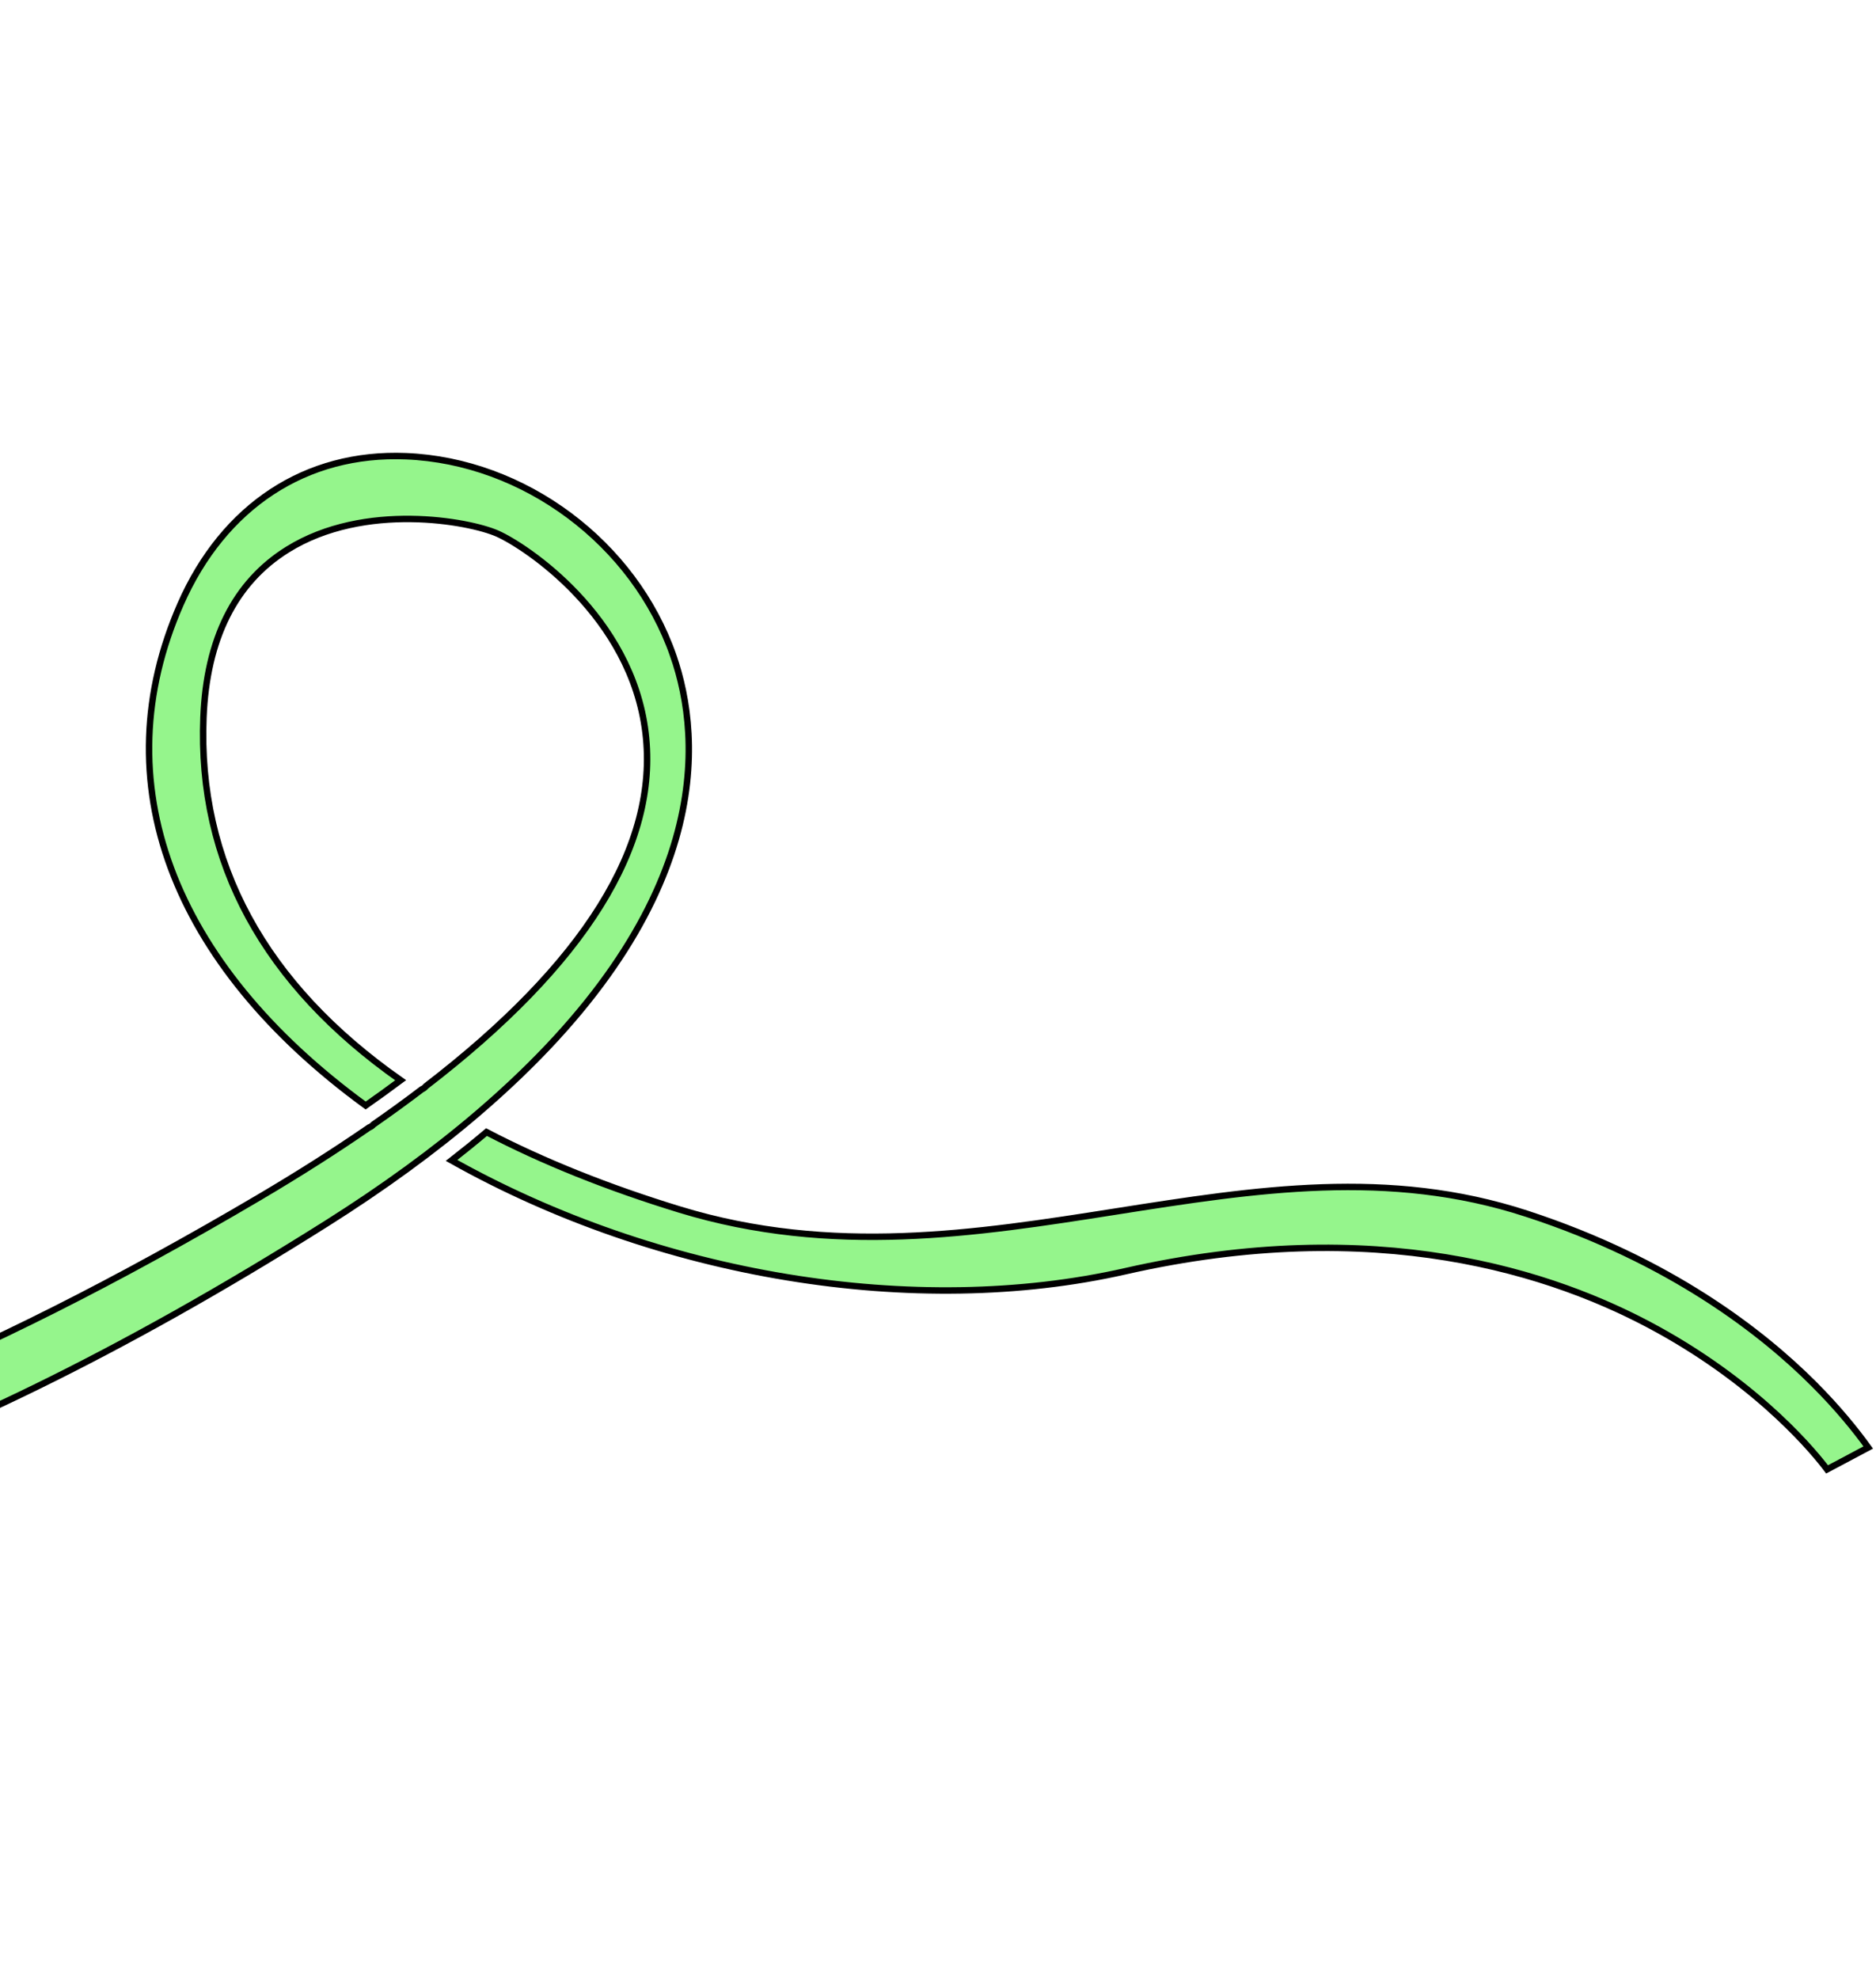 <svg width="291" height="307" viewBox="0 0 291 307" fill="none" xmlns="http://www.w3.org/2000/svg">
<path d="M-119.651 230.924L-119.651 230.924C-123.024 230.427 -127.176 227.965 -131.555 223.932C-135.92 219.913 -140.454 214.386 -144.594 207.861C-157.551 187.435 -160.882 167.977 -161.713 158.205C-163.28 139.754 -159.333 123.315 -149.996 109.322C-138.869 92.647 -120.241 79.922 -94.563 71.536C-56.766 59.194 -31.661 39.3 -20.069 12.351C-11.905 -6.623 -11.941 -26.029 -14.274 -41.276C-16.537 -56.065 -20.966 -66.972 -22.209 -69.836C-21.804 -70.448 -21.033 -71.353 -19.867 -71.728L-19.867 -71.728C-18.664 -72.116 -17.187 -71.899 -15.428 -70.955C-14.325 -68.561 -8.993 -56.444 -6.25 -40.27C-1.166 -10.278 -8.739 10.395 -15.963 22.443C-27.766 42.124 -40.107 54.206 -51.616 62.114C-63.128 70.025 -73.825 73.773 -82.387 76.772L-82.387 76.772L-82.478 76.804C-83.853 77.286 -85.167 77.746 -86.407 78.199C-129.829 94.05 -143.054 122.864 -146.474 144.272C-154.316 193.377 -118.705 220.298 -114.614 223.212L-114.613 223.212C-109.002 227.205 -95.9 233.331 -70.665 230.253C-41.072 226.642 -3.767 211.64 40.198 185.719C46.323 182.107 52.034 178.475 57.268 174.865C57.521 174.776 57.754 174.619 57.936 174.402C60.562 172.577 63.065 170.76 65.438 168.951C65.68 168.851 65.899 168.688 66.069 168.469C90.628 149.595 102.221 131.17 100.138 113.703C99.05 104.576 94.369 97.314 89.447 92.11C84.53 86.911 79.338 83.728 77.149 82.761C74.96 81.793 69.812 80.564 63.743 80.492C57.667 80.419 50.596 81.505 44.602 85.241C36.406 90.347 32.045 99.146 31.56 111.267C30.657 133.768 40.982 152.7 62.148 167.55C60.407 168.852 58.597 170.158 56.721 171.469C41.584 160.423 31.422 147.853 26.519 134.657C21.589 121.387 21.965 107.451 27.998 93.725C34.701 78.476 47.442 70.133 62.967 70.759C81.311 71.499 98.373 84.227 104.438 101.708L104.91 101.545L104.438 101.708C106.68 108.168 108.322 118 104.819 130.148C101.314 142.299 92.649 156.811 74.2 172.608C67.404 178.428 59.502 184.19 50.713 189.734C-14.919 231.124 -57.637 240.147 -81.864 240.455C-94.935 240.621 -104.174 238.337 -110.145 236.012C-113.132 234.849 -115.303 233.675 -116.729 232.79C-117.442 232.348 -117.969 231.978 -118.319 231.717C-118.494 231.587 -118.624 231.484 -118.711 231.414C-118.788 231.351 -118.83 231.315 -118.839 231.308C-119.066 231.103 -119.348 230.97 -119.651 230.924Z" fill="#95F58C" stroke="black"/>
<path d="M281.349 214.65L281.703 214.296L281.349 214.65C285.077 218.377 287.845 221.804 289.798 224.51L283.41 227.906C281.748 225.685 273.363 215.18 257.256 206.272C240.937 197.245 213.359 188.361 174.573 197.169C141.957 204.574 102.111 197.991 70.046 179.986C71.917 178.527 73.727 177.061 75.467 175.59C84.216 180.155 94.285 184.195 105.412 187.599C129.058 194.831 151.477 191.306 173.038 187.915L173.086 187.907L173.008 187.413L173.086 187.907C194.91 184.473 215.39 181.26 236.8 188.243L236.955 187.768L236.8 188.243C259.06 195.502 273.316 206.616 281.349 214.65Z" fill="#95F58C" stroke="black"/>
</svg>
